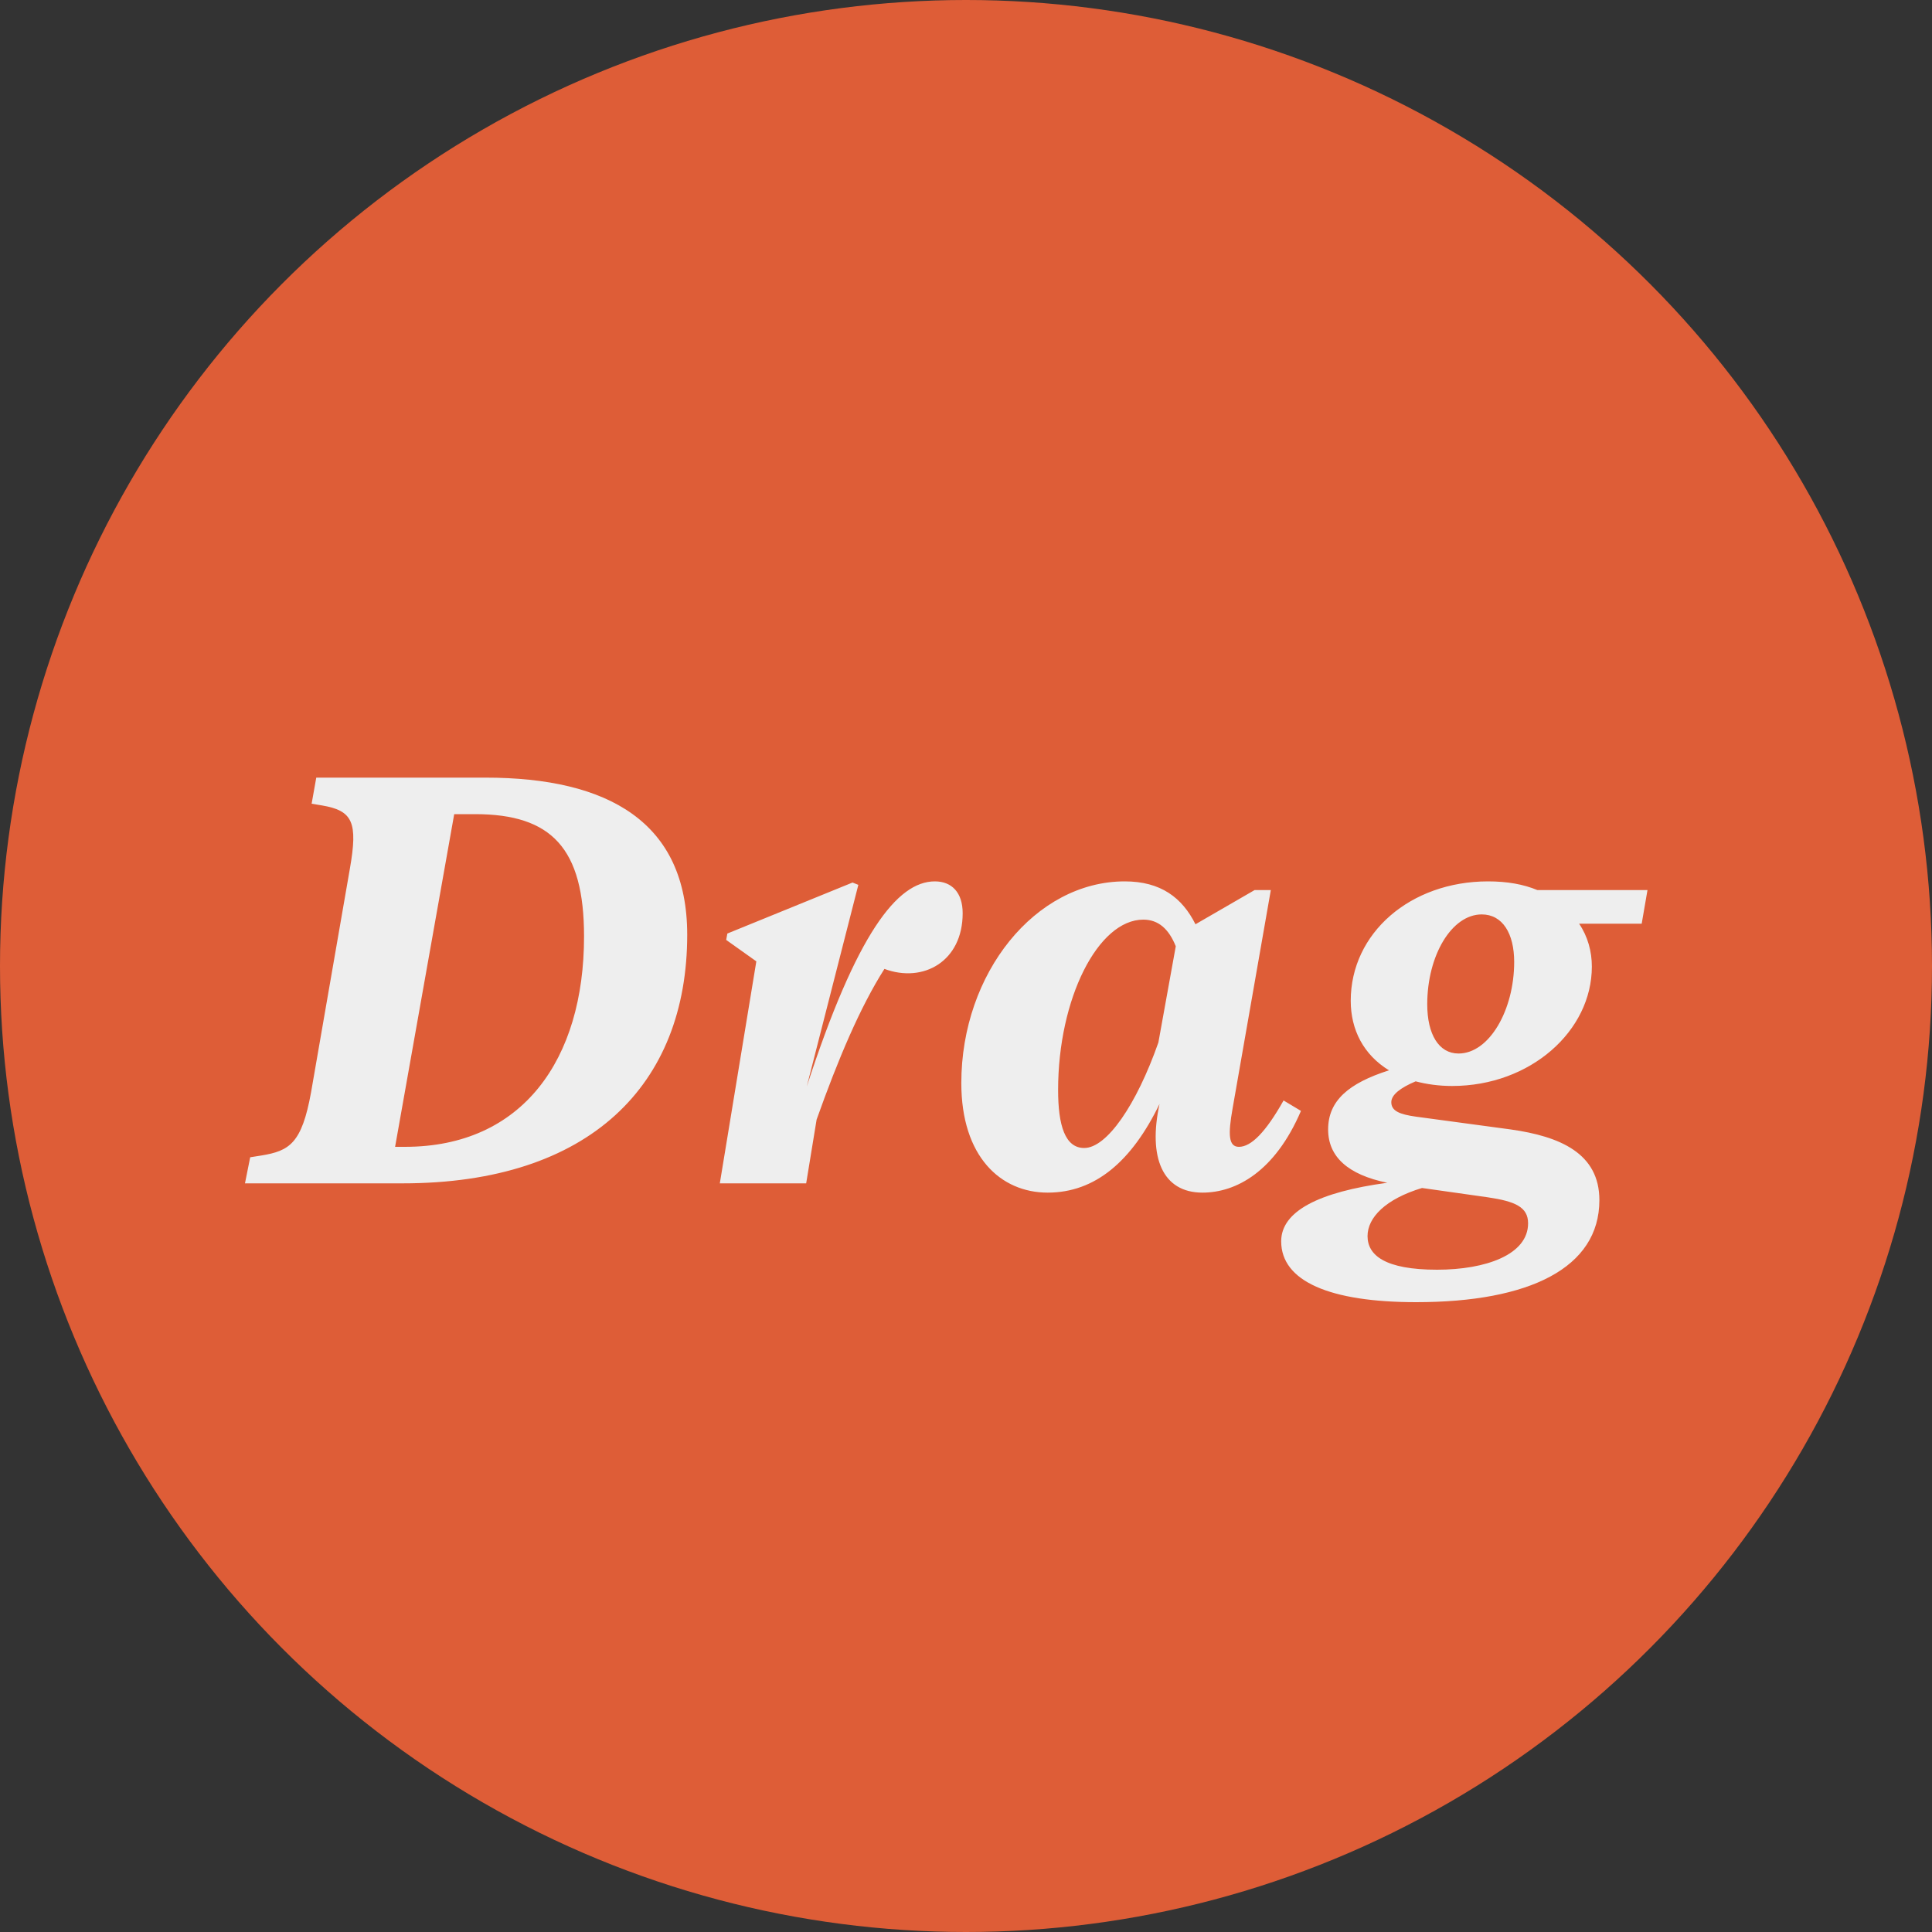 <svg width="80" height="80" viewBox="0 0 80 80" fill="none" xmlns="http://www.w3.org/2000/svg">
<rect x="0" y="0" width="80" height="80" fill="#333333" stroke="none"/>
<circle cx="40" cy="40" r="40" fill="#DE5D37"/>
<path d="M13.096 32.2L12.904 33.28L13.336 33.352C14.608 33.568 14.824 34.048 14.488 35.968L12.88 45.232C12.496 47.344 11.992 47.656 10.816 47.848L10.36 47.92L10.144 49H16.672C24.424 49 28.456 44.92 28.456 38.704C28.456 34.048 25.192 32.2 20.104 32.2H13.096ZM16.36 47.488L18.808 33.712H19.672C22.84 33.712 24.184 35.128 24.184 38.776C24.184 43.864 21.64 47.488 16.768 47.488H16.36ZM38.71 36.496C37.15 36.496 35.47 38.656 33.406 44.992L35.542 36.64L35.302 36.544L30.118 38.656L30.07 38.92L31.318 39.808L29.806 49H33.382L33.814 46.36C34.702 43.864 35.614 41.704 36.622 40.12C38.23 40.72 39.862 39.808 39.862 37.816C39.862 36.952 39.406 36.496 38.71 36.496ZM53.15 45.568C52.406 46.888 51.806 47.488 51.302 47.488C50.87 47.488 50.846 46.984 51.038 45.904L52.622 36.856H51.95L49.502 38.272C48.95 37.168 48.062 36.496 46.574 36.496C42.878 36.496 39.806 40.288 39.806 44.848C39.806 47.896 41.438 49.384 43.382 49.384C45.35 49.384 46.862 48.088 48.014 45.712C47.534 47.92 48.134 49.384 49.79 49.384C51.182 49.384 52.79 48.52 53.87 46L53.15 45.568ZM44.894 47.536C44.102 47.536 43.814 46.6 43.814 45.136C43.814 41.344 45.47 38.08 47.342 38.08C47.966 38.08 48.398 38.464 48.686 39.184L47.966 43.168C47.054 45.76 45.83 47.536 44.894 47.536ZM63.659 36.856C63.083 36.616 62.411 36.496 61.619 36.496C58.403 36.496 55.931 38.632 55.931 41.44C55.931 42.64 56.459 43.672 57.515 44.32C55.859 44.848 54.995 45.568 54.995 46.768C54.995 47.896 55.811 48.64 57.443 48.976C54.611 49.36 53.051 50.152 53.051 51.4C53.051 53.056 55.067 53.92 58.643 53.92C63.323 53.92 66.227 52.504 66.227 49.696C66.227 47.752 64.595 47.056 62.555 46.768L58.643 46.24C57.947 46.144 57.611 46 57.611 45.64C57.611 45.328 57.995 45.04 58.619 44.776C59.075 44.896 59.579 44.968 60.131 44.968C63.371 44.968 65.915 42.688 65.915 40.024C65.915 39.4 65.747 38.776 65.387 38.248H67.979L68.219 36.856H63.659ZM60.395 43.624C59.579 43.624 59.099 42.832 59.099 41.584C59.099 39.568 60.107 37.864 61.355 37.864C62.219 37.864 62.699 38.656 62.699 39.832C62.699 41.824 61.667 43.624 60.395 43.624ZM63.275 50.656C63.275 51.952 61.523 52.576 59.507 52.576C57.347 52.576 56.627 51.976 56.627 51.184C56.627 50.416 57.371 49.648 58.883 49.192L61.595 49.576C62.747 49.744 63.275 49.984 63.275 50.656Z" fill="#EEEEEE"/>
</svg>
